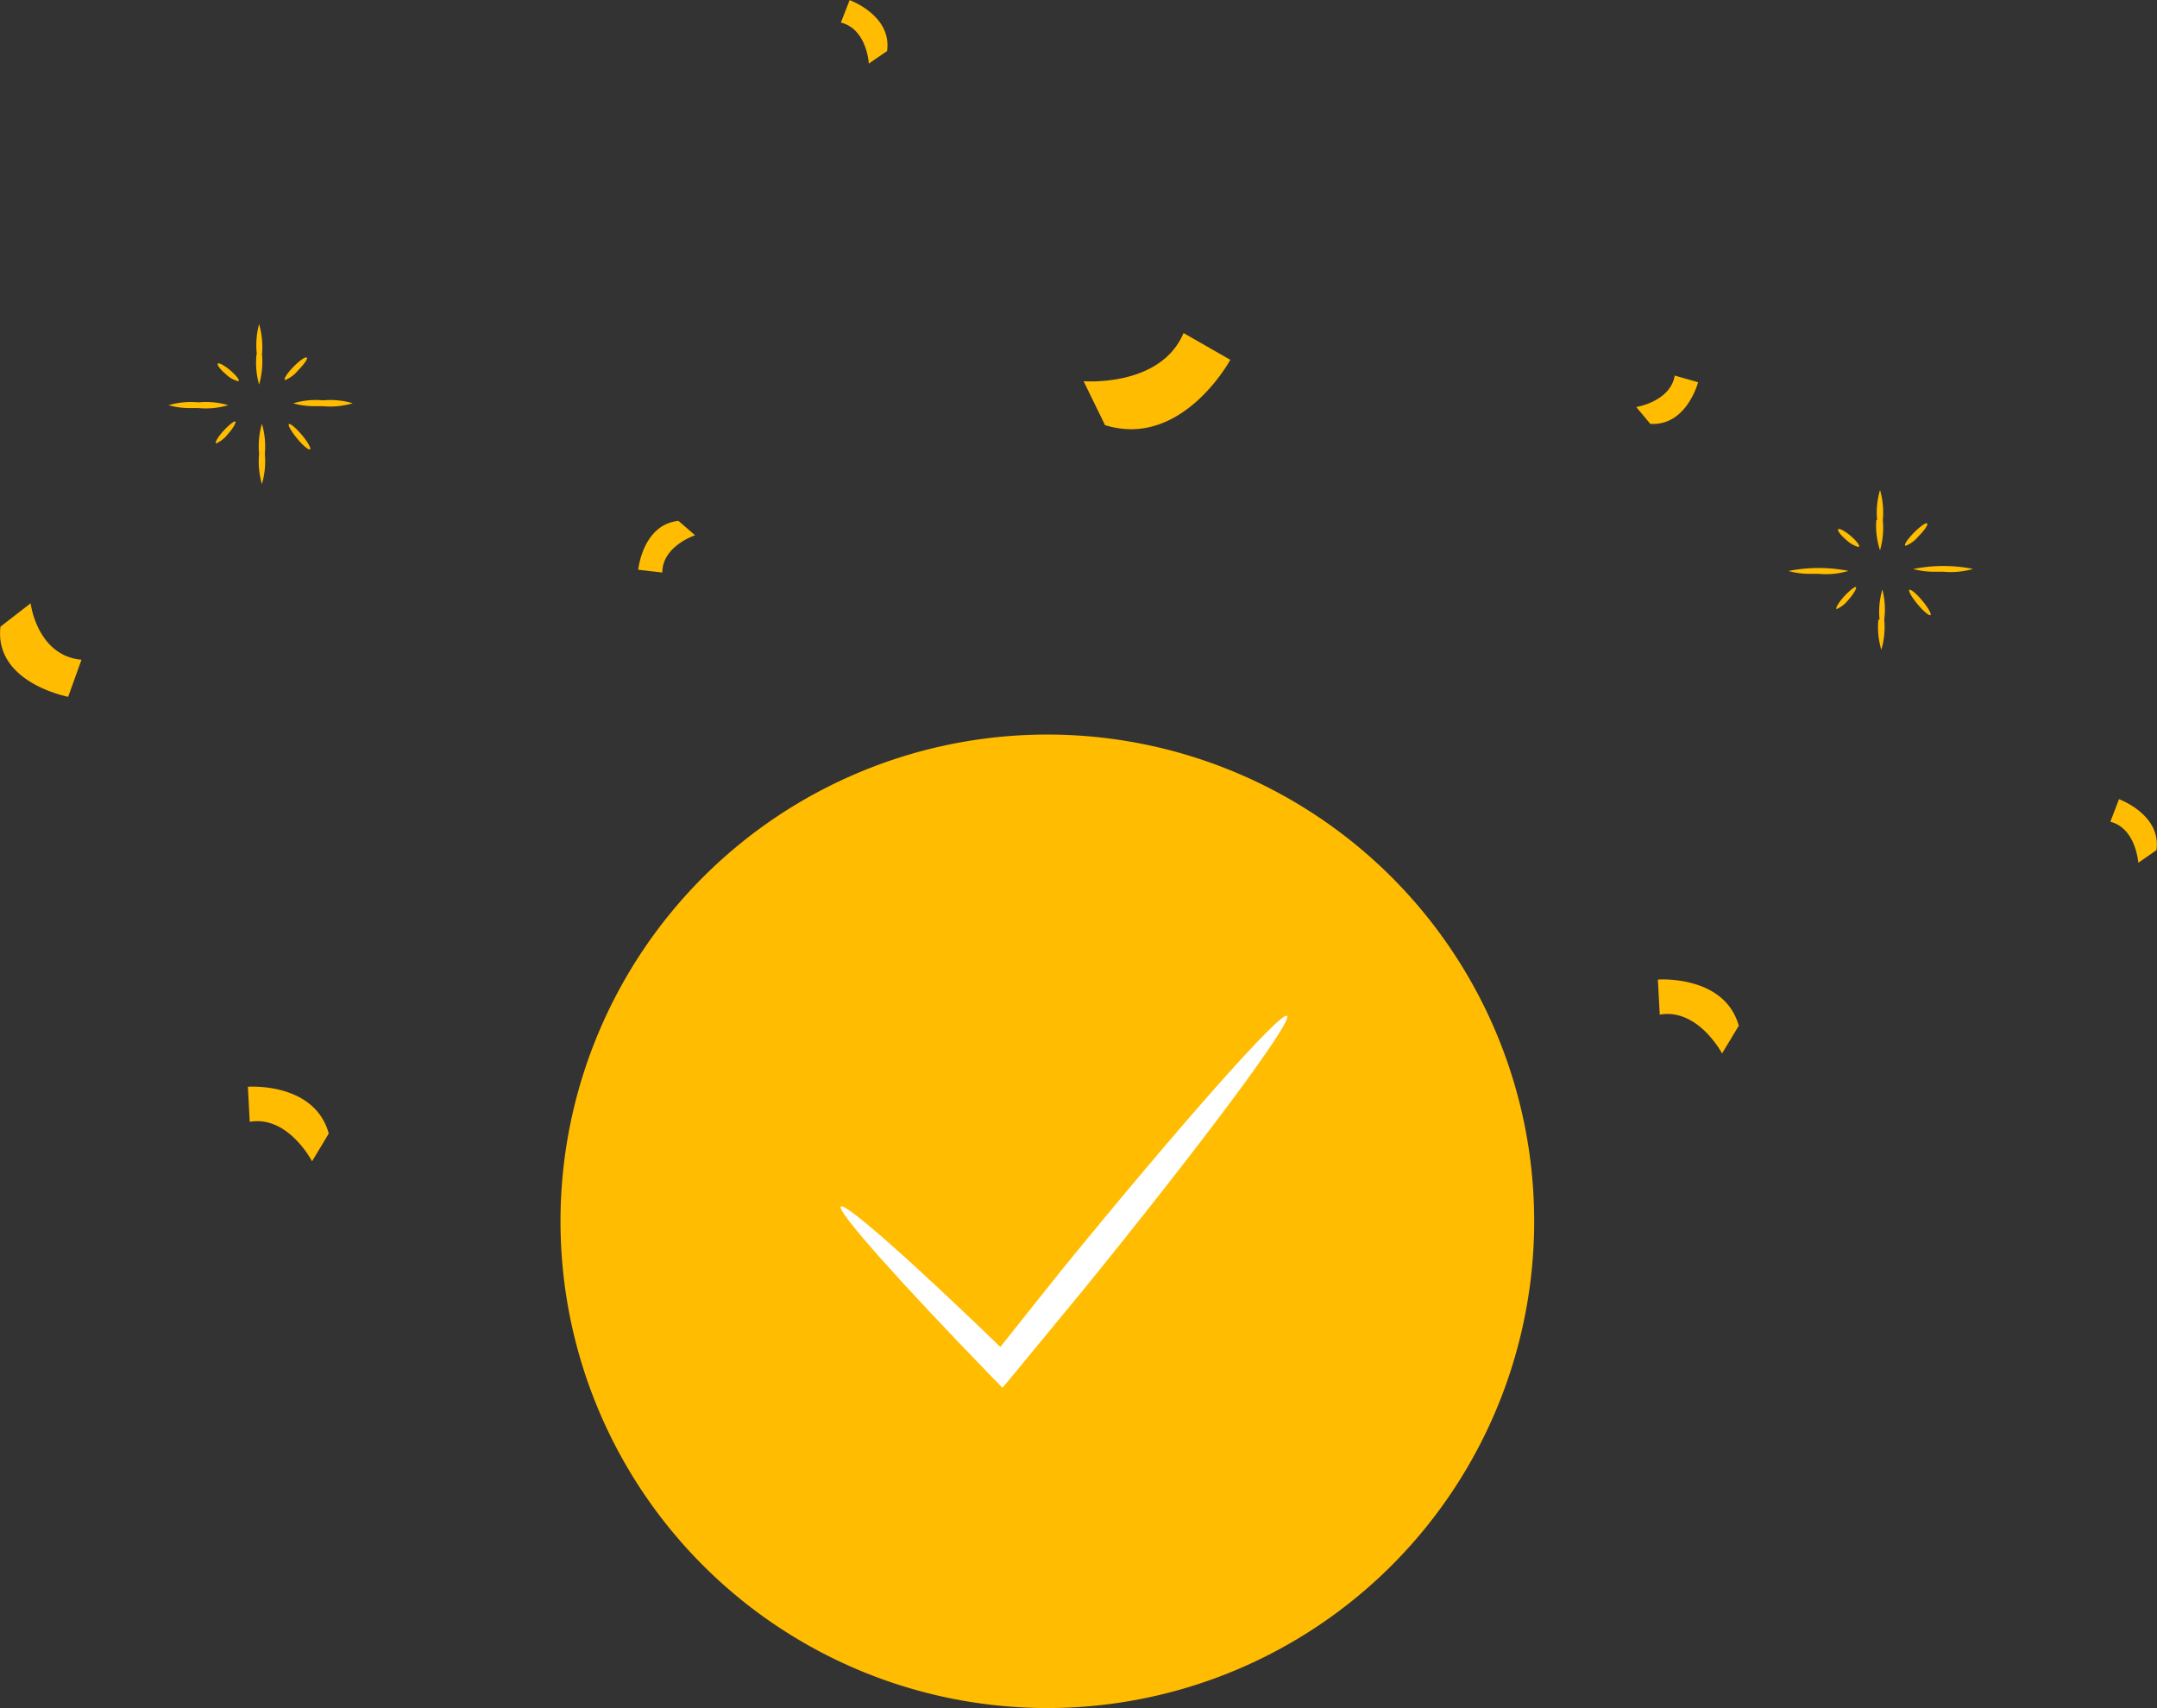 <svg id="Layer_1" data-name="Layer 1" xmlns="http://www.w3.org/2000/svg" viewBox="0 0 184.49 146.12"><rect x="0" y="0" width="184.49" height="146.12" fill="#333333" stroke="none"/><defs><style>.cls-1{fill:#ffbc00;}.cls-2{fill:#fff;}</style></defs><path class="cls-1" d="M72.76,4.32h0l.75-1.92s3.64,1.31,3.2,4.36L75.15,7.83S75,4.88,72.76,4.32ZM25.2,34.88h0c-.1-.1.24-.6.76-1.13s1-.86,1.12-.77-.25.6-.77,1.12a2.67,2.67,0,0,1-1.06.79h0Zm-4,.12a2.35,2.35,0,0,1-1-.56h0c-.49-.41-.82-.83-.73-.94s.56.15,1.05.56.82.82.73.93a.05.05,0,0,1-.05,0Zm1.61-2.29h0A6.84,6.84,0,0,1,23,30.12a7,7,0,0,1,.25,2.58A7.08,7.08,0,0,1,23,35.29,6.82,6.82,0,0,1,22.78,32.71Zm3.12,4.18h0a6.6,6.6,0,0,1,2.54-.25,6.62,6.62,0,0,1,2.54.25,6.82,6.82,0,0,1-2.54.25l-.64,0A6.82,6.82,0,0,1,25.9,36.89Zm-10.66.16h0a6.81,6.81,0,0,1,2.54-.24,6.86,6.86,0,0,1,2.55.24,6.67,6.67,0,0,1-2.55.25c-.21,0-.43,0-.64,0A6.69,6.69,0,0,1,15.24,37.05ZM142,38.66h0l-1.21-1.45s2.92-.46,3.29-2.69l2,.57s-.93,3.57-3.85,3.57H142Zm-46.64.11h0L93.52,35s6.59.54,8.55-4.12l4,2.29s-3.21,5.94-8.5,5.94h0A7.67,7.67,0,0,1,95.39,38.77ZM19.31,40.32h0c-.1-.09.2-.59.67-1.1s.94-.86,1-.77-.2.59-.67,1.1a2.51,2.51,0,0,1-1,.78h0Zm8,.52c-.15,0-.6-.38-1.05-.93h0c-.5-.6-.82-1.16-.71-1.24s.59.32,1.1.92.81,1.15.71,1.24h0ZM23,41.22h0a7,7,0,0,1,.24-2.58,6.8,6.8,0,0,1,.25,2.58,6.82,6.82,0,0,1-.25,2.58A7,7,0,0,1,23,41.22Zm140.79,7.84h0c-.1-.1.25-.6.77-1.12s1-.87,1.11-.77-.24.6-.76,1.12a2.7,2.7,0,0,1-1.07.79h0Zm-4,.12a2.4,2.4,0,0,1-1-.57h0c-.49-.41-.82-.83-.73-.94s.56.14,1.05.55.82.83.74.94l-.06,0Zm1.6-2.29h0a6.82,6.82,0,0,1,.25-2.58,7,7,0,0,1,.24,2.58,7,7,0,0,1-.24,2.58A6.77,6.77,0,0,1,161.32,46.89Zm3.13,4.17h0a13,13,0,0,1,5.08,0,6.81,6.81,0,0,1-2.54.24c-.22,0-.43,0-.65,0A6.69,6.69,0,0,1,164.45,51.06Zm-109.09.07s.37-3.86,3.44-4.18l1.42,1.23s-2.81.93-2.8,3.19Zm98.42.1h0a13.08,13.08,0,0,1,5.09,0,6.67,6.67,0,0,1-2.55.25c-.21,0-.43,0-.64,0A6.82,6.82,0,0,1,153.78,51.23Zm4.07,3.26h0c-.1-.09.2-.59.67-1.1s.94-.86,1-.77-.2.59-.67,1.1a2.51,2.51,0,0,1-1,.78h-.05Zm8,.53c-.16,0-.61-.39-1.06-.93h0c-.5-.6-.82-1.16-.71-1.24s.6.32,1.1.92.81,1.15.71,1.24Zm-4.32.38h0a6.8,6.8,0,0,1,.24-2.58A6.8,6.8,0,0,1,162,55.4a6.82,6.82,0,0,1-.25,2.58A6.82,6.82,0,0,1,161.5,55.4ZM.88,56l2.58-2S4,58.48,7.81,58.83L6.67,62S.32,60.8.88,56ZM181.34,72.69h0l.74-1.93s3.64,1.31,3.2,4.36l-1.55,1.08S183.54,73.25,181.34,72.69ZM142.8,89.19Zm0,0-.16-3s5.69-.43,6.92,3.95l-1.43,2.37S146.08,88.62,142.8,89.19ZM22.2,98.36h0l-.16-3s5.69-.43,6.92,4l-1.43,2.38S25.49,97.79,22.2,98.36Zm26.58,8.51a41.64,41.64,0,1,1,41.64,41.64A41.64,41.64,0,0,1,48.78,106.87Z" transform="translate(-0.84 -2.39)"/><path class="cls-2" d="M110.92,89.3c.54.44-7.24,10.9-17.37,23.37l-6.13,7.44-.84,1-.9-.92c-7.9-8.15-13.3-14.2-12.92-14.58s6.43,5,14.58,12.92l-1.74.09,6-7.53C101.75,98.63,110.39,88.87,110.92,89.3Z" transform="translate(-0.84 -2.39)"/></svg>